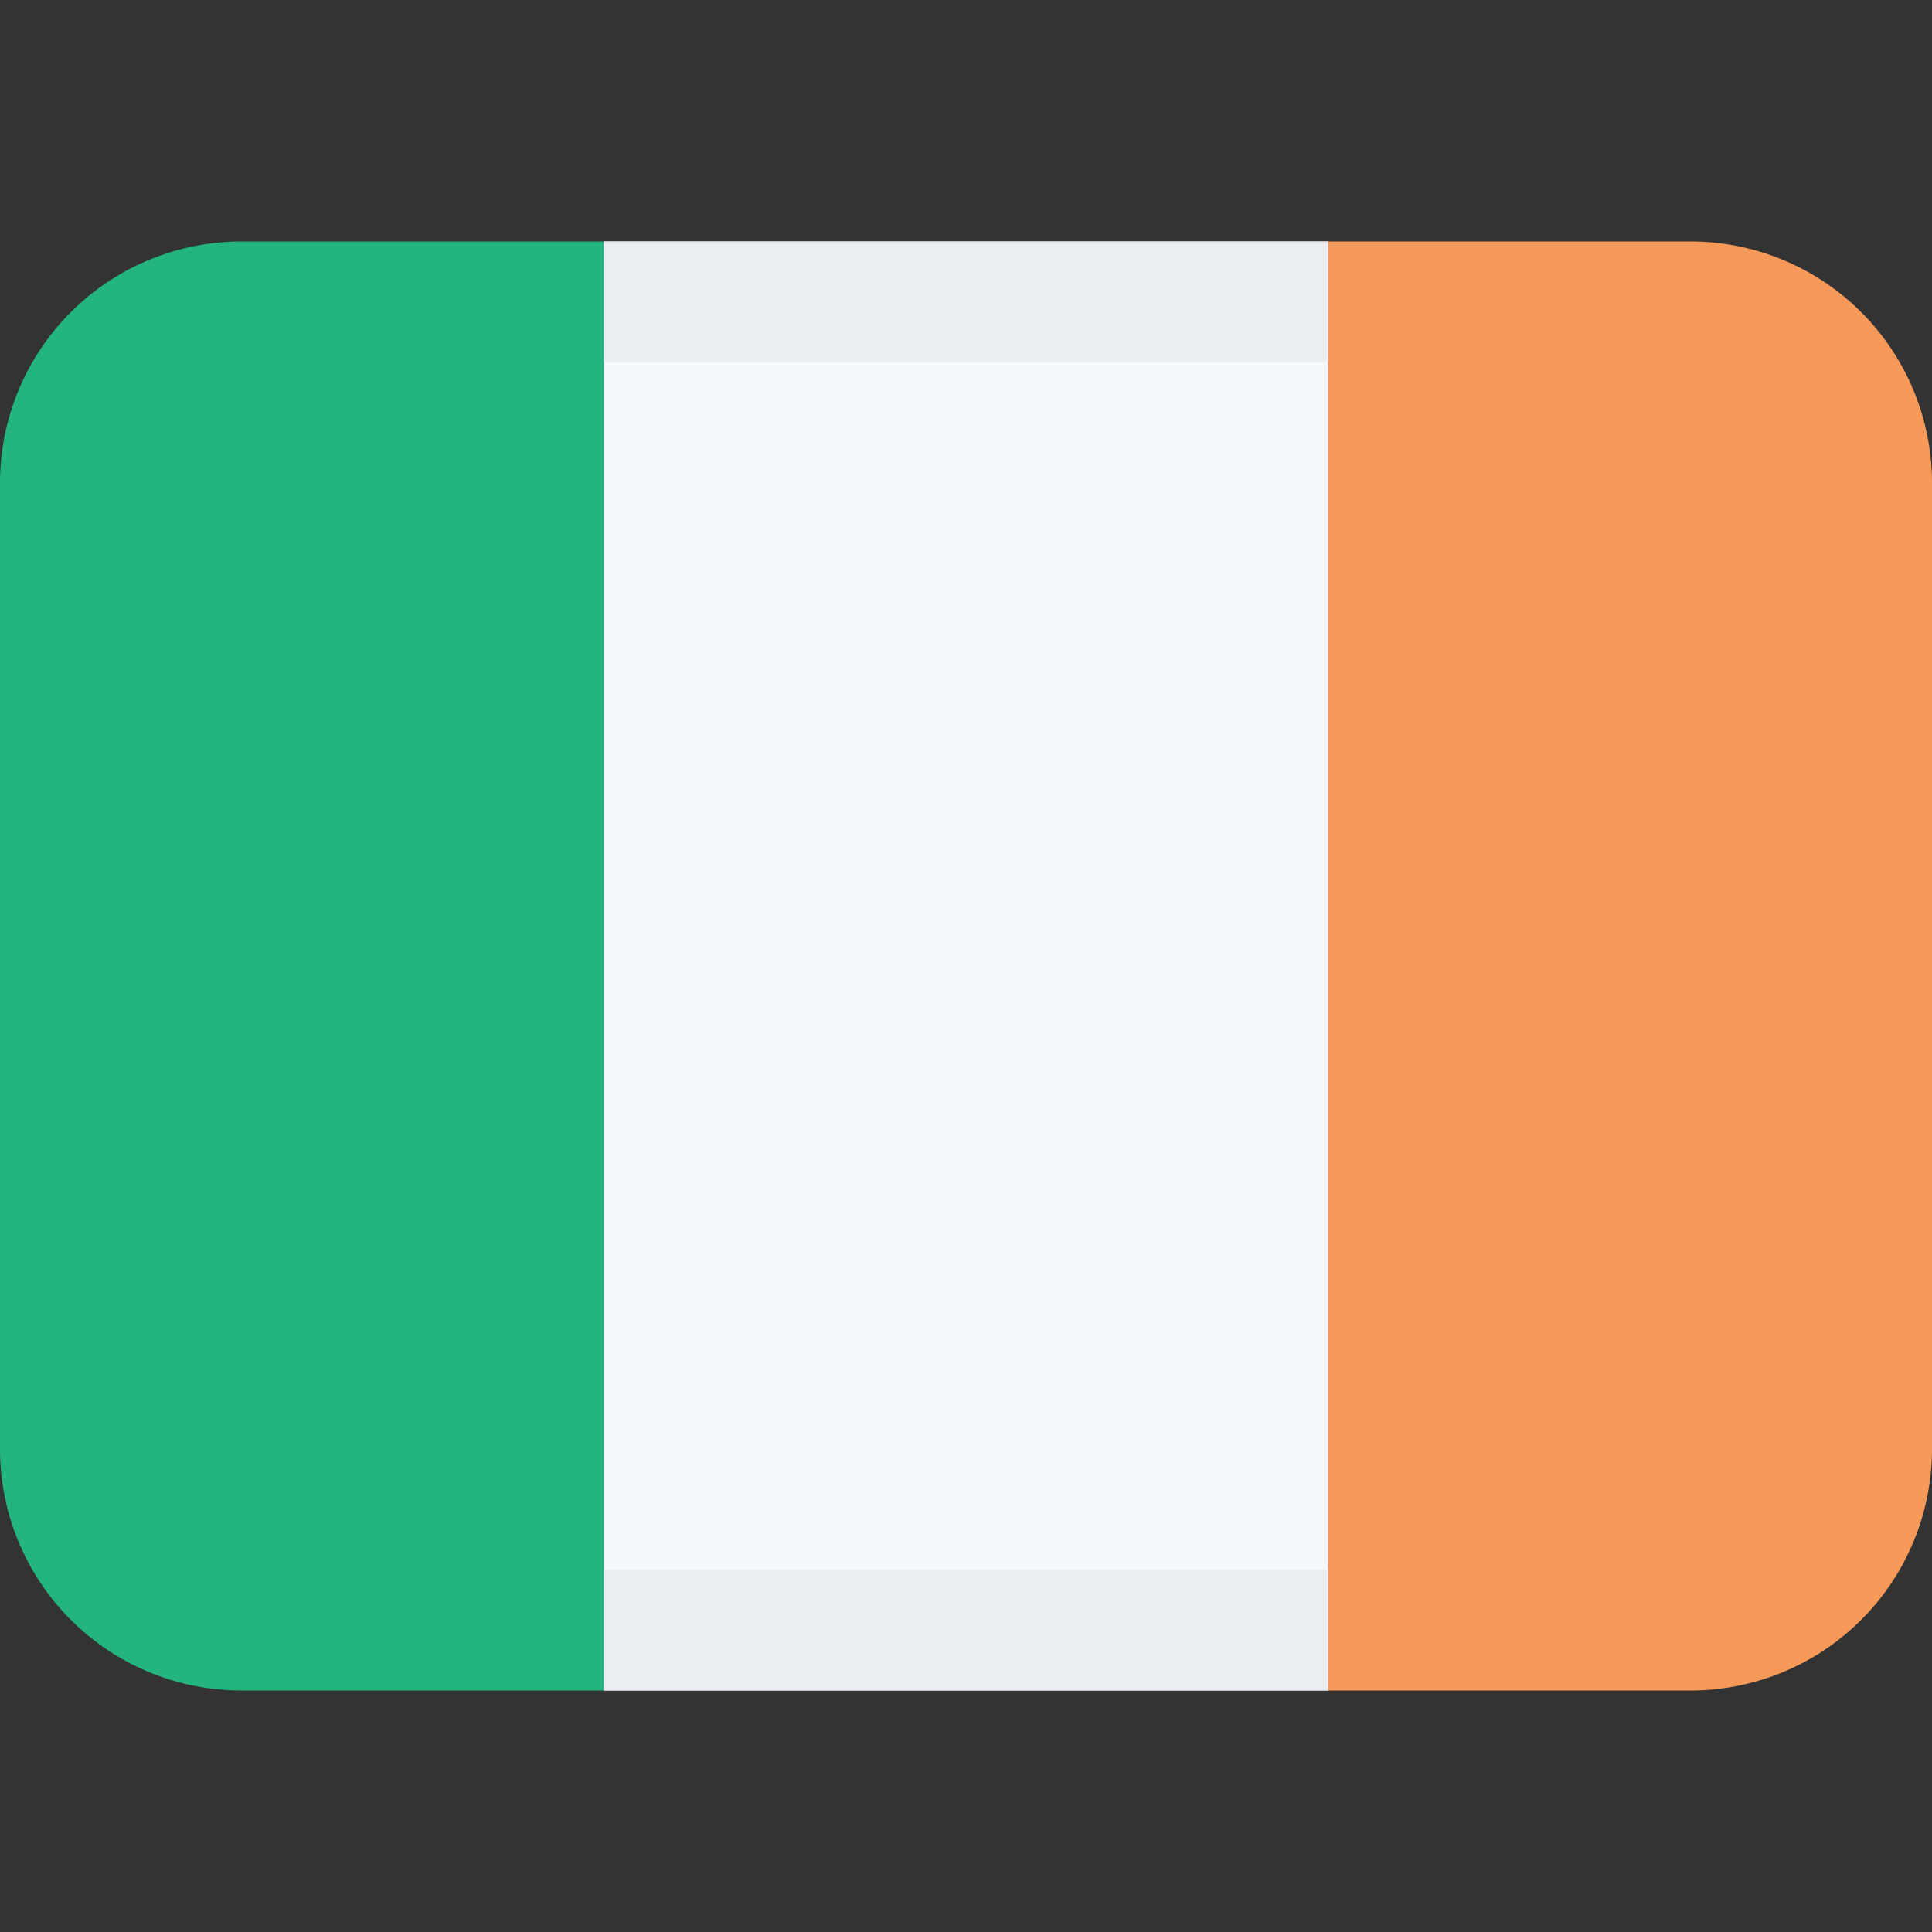 <svg class="SVGInline-svg SVGInline--cleaned-svg SVG-svg" height="16" width="16" xmlns="http://www.w3.org/2000/svg"
     viewBox="0 0 16 16">
    <rect x="0" y="0" width="16" height="16" fill="#333333" stroke="none"/>
    <g fill="none">
        <path fill="#F6F9FC" d="M5 2h6v12H5z"></path>
        <path fill="#EAEEF3" d="M5 14v-1h6v1H5ZM5 2h6v1H5V2Z"></path>
        <path fill="#24B47E" d="M2 2h3v12H2a2 2 0 0 1-2-2V4a2 2 0 0 1 2-2Z"></path>
        <path fill="#F79A59" d="M14 14h-3V2h3a2 2 0 0 1 2 2v8a2 2 0 0 1-2 2Z"></path>
    </g>
</svg>